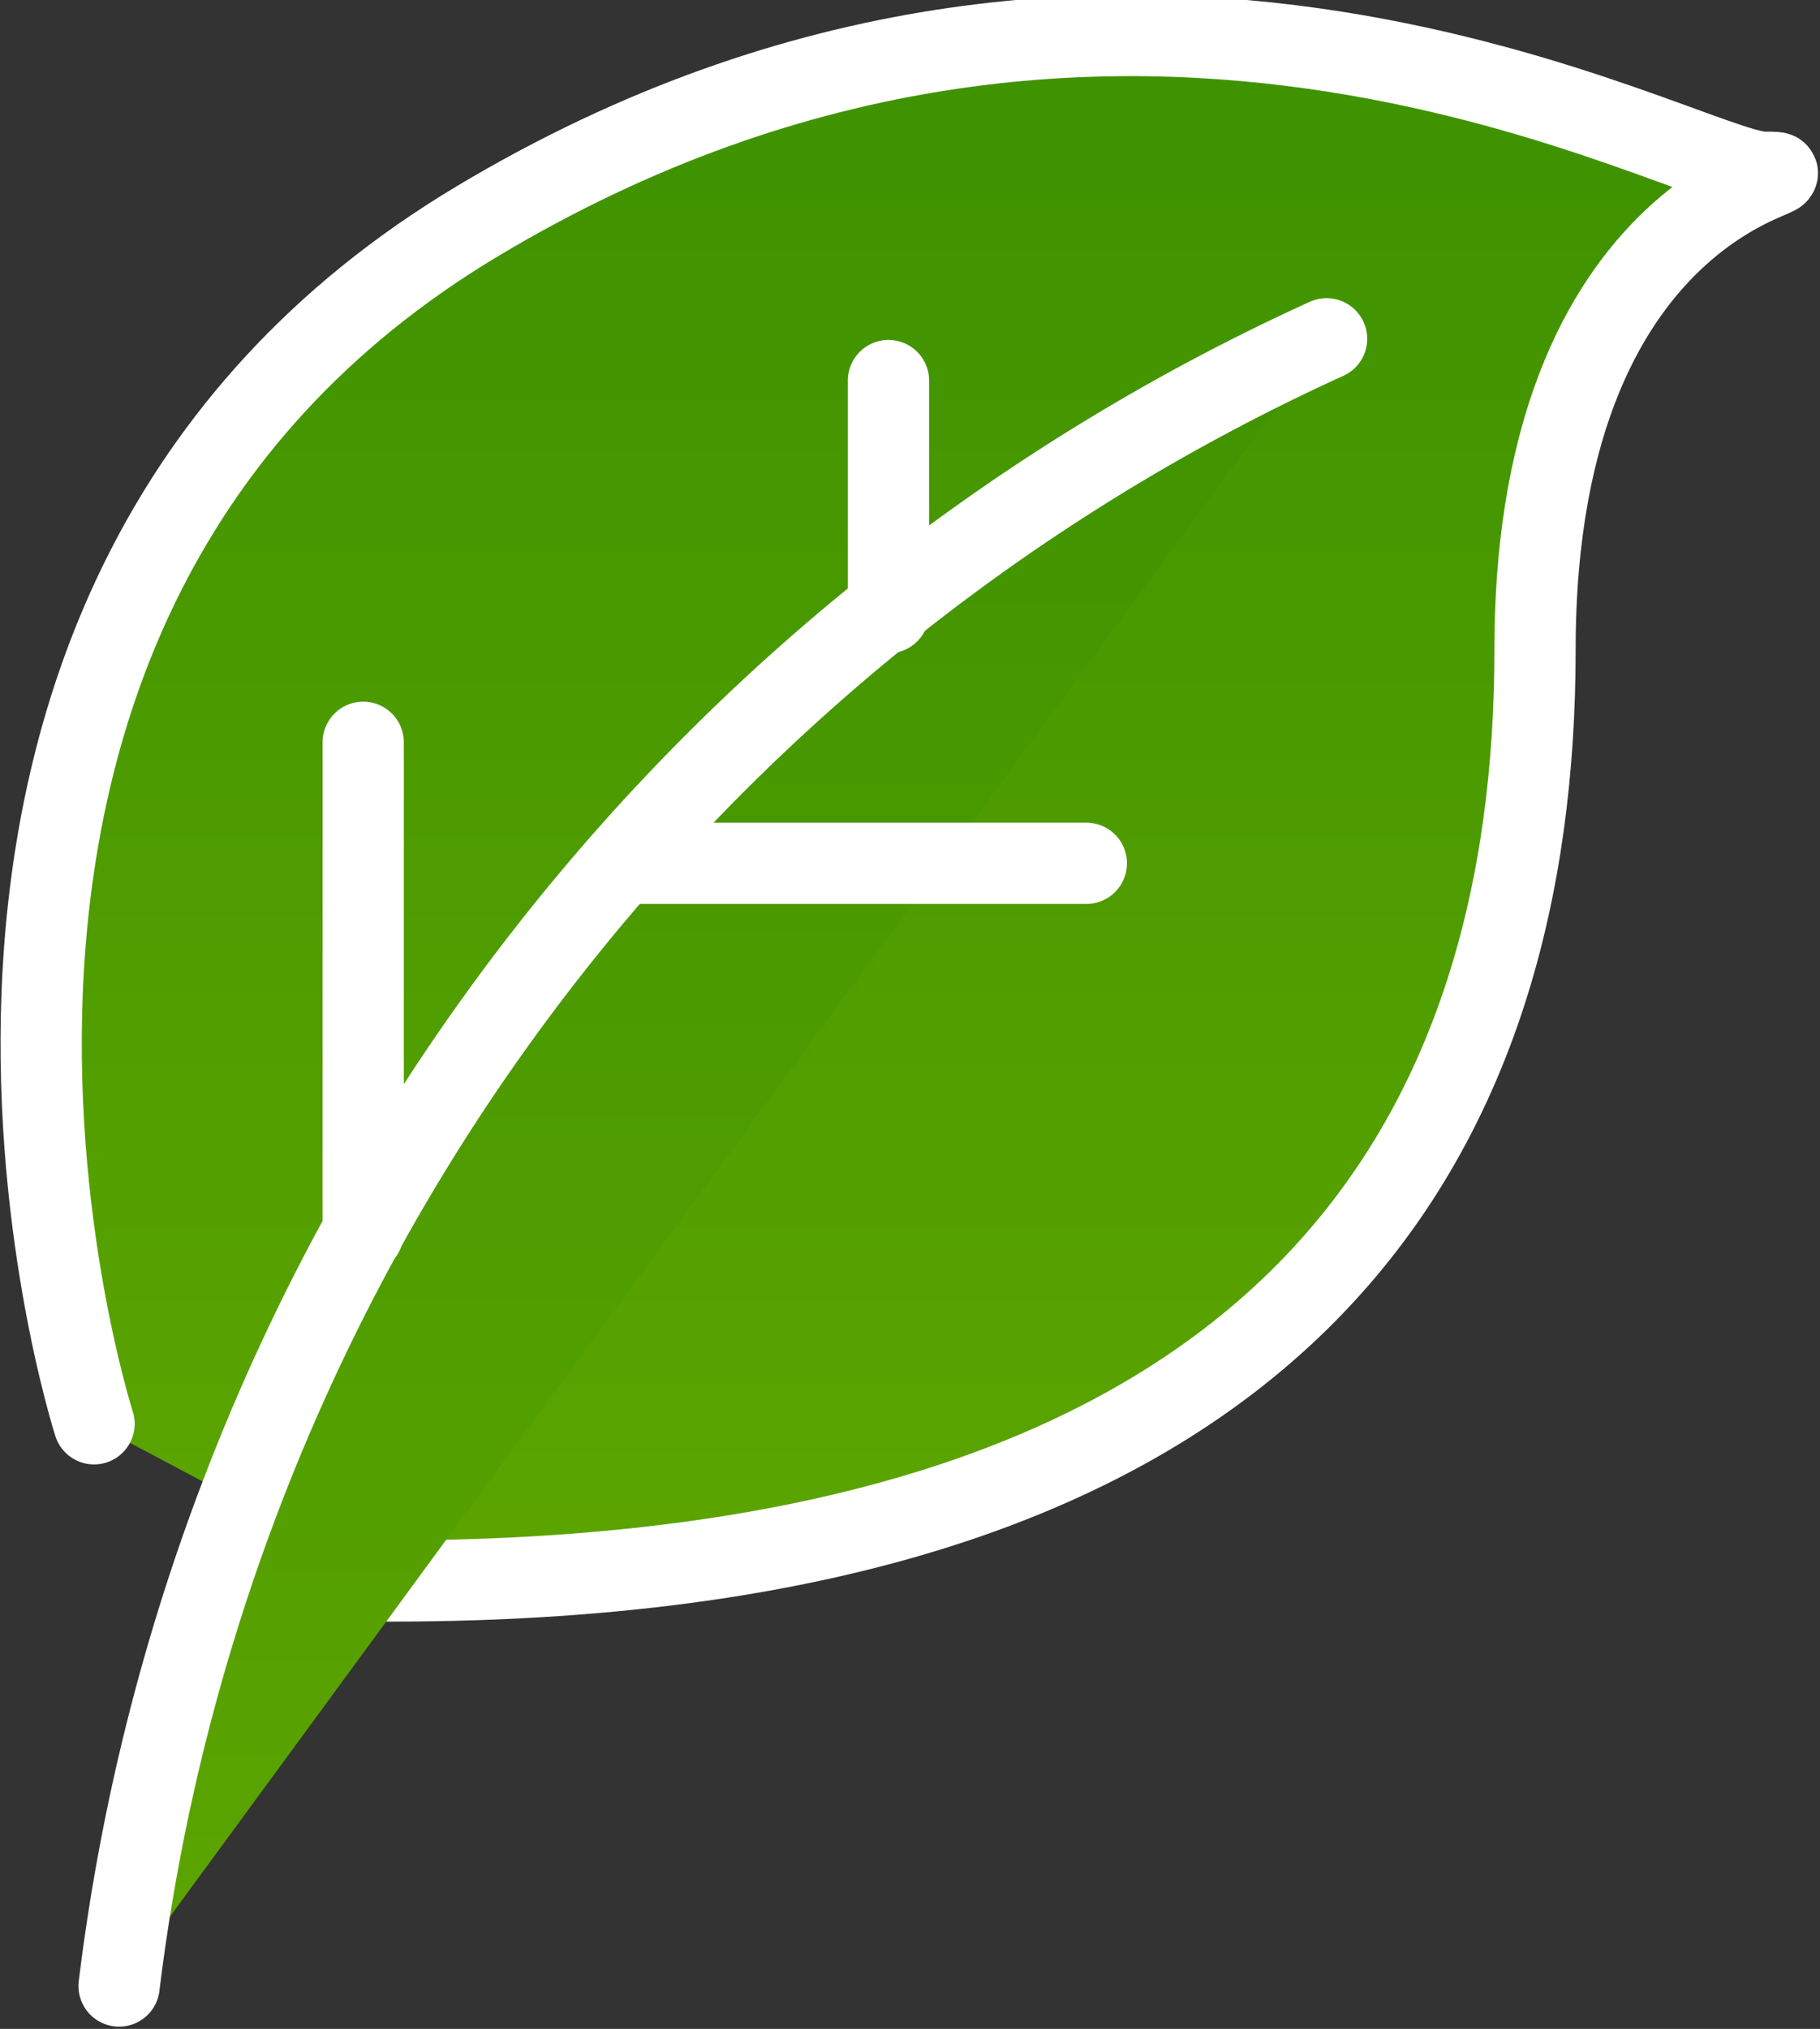 <svg xmlns="http://www.w3.org/2000/svg" xmlns:xlink="http://www.w3.org/1999/xlink" width="22.404" height="24.966" viewBox="0 0 22.404 24.966">
  <rect x="0" y="0" width="22.404" height="24.966" fill="#333333" stroke="none"/>
  <defs>
    <linearGradient id="linear-gradient" x1="0.5" x2="0.5" y2="1" gradientUnits="objectBoundingBox">
      <stop offset="0" stop-color="#409300"/>
      <stop offset="1" stop-color="#5ca500"/>
    </linearGradient>
  </defs>
  <g id="그룹_423" data-name="그룹 423" transform="translate(0.507 0.438)">
    <path id="패스_72" data-name="패스 72" d="M.651,17.082s-3.237-10.04,4.722-14.8,14.876-.6,15.842-.6-2.826.074-2.826,5.875S15.6,19.016,4.293,19.016" stroke="#fff" stroke-linecap="round" stroke-miterlimit="10" stroke-width="1" fill="url(#linear-gradient)"/>
    <path id="패스_73" data-name="패스 73" d="M0,0" transform="translate(15.823 3.731)" stroke="#fff" stroke-linecap="round" stroke-miterlimit="10" stroke-width="1" fill="url(#linear-gradient)"/>
    <path id="패스_74" data-name="패스 74" d="M0,20.269A25.708,25.708,0,0,1,14.864,0" transform="translate(0.959 3.731)" stroke="#fff" stroke-linecap="round" stroke-miterlimit="10" stroke-width="1" fill="url(#linear-gradient)"/>
    <line id="선_6" data-name="선 6" y1="6.033" transform="translate(3.964 8.696)" fill="none" stroke="#fff" stroke-linecap="round" stroke-miterlimit="10" stroke-width="1"/>
    <path id="패스_75" data-name="패스 75" d="M0,0" transform="translate(7.178 10.186)" stroke="#fff" stroke-linecap="round" stroke-miterlimit="10" stroke-width="1" fill="url(#linear-gradient)"/>
    <line id="선_7" data-name="선 7" x1="5.688" transform="translate(7.178 10.185)" fill="none" stroke="#fff" stroke-linecap="round" stroke-miterlimit="10" stroke-width="1"/>
    <line id="선_8" data-name="선 8" y2="2.856" transform="translate(10.43 4.245)" fill="none" stroke="#fff" stroke-linecap="round" stroke-miterlimit="10" stroke-width="1"/>
  </g>
</svg>
